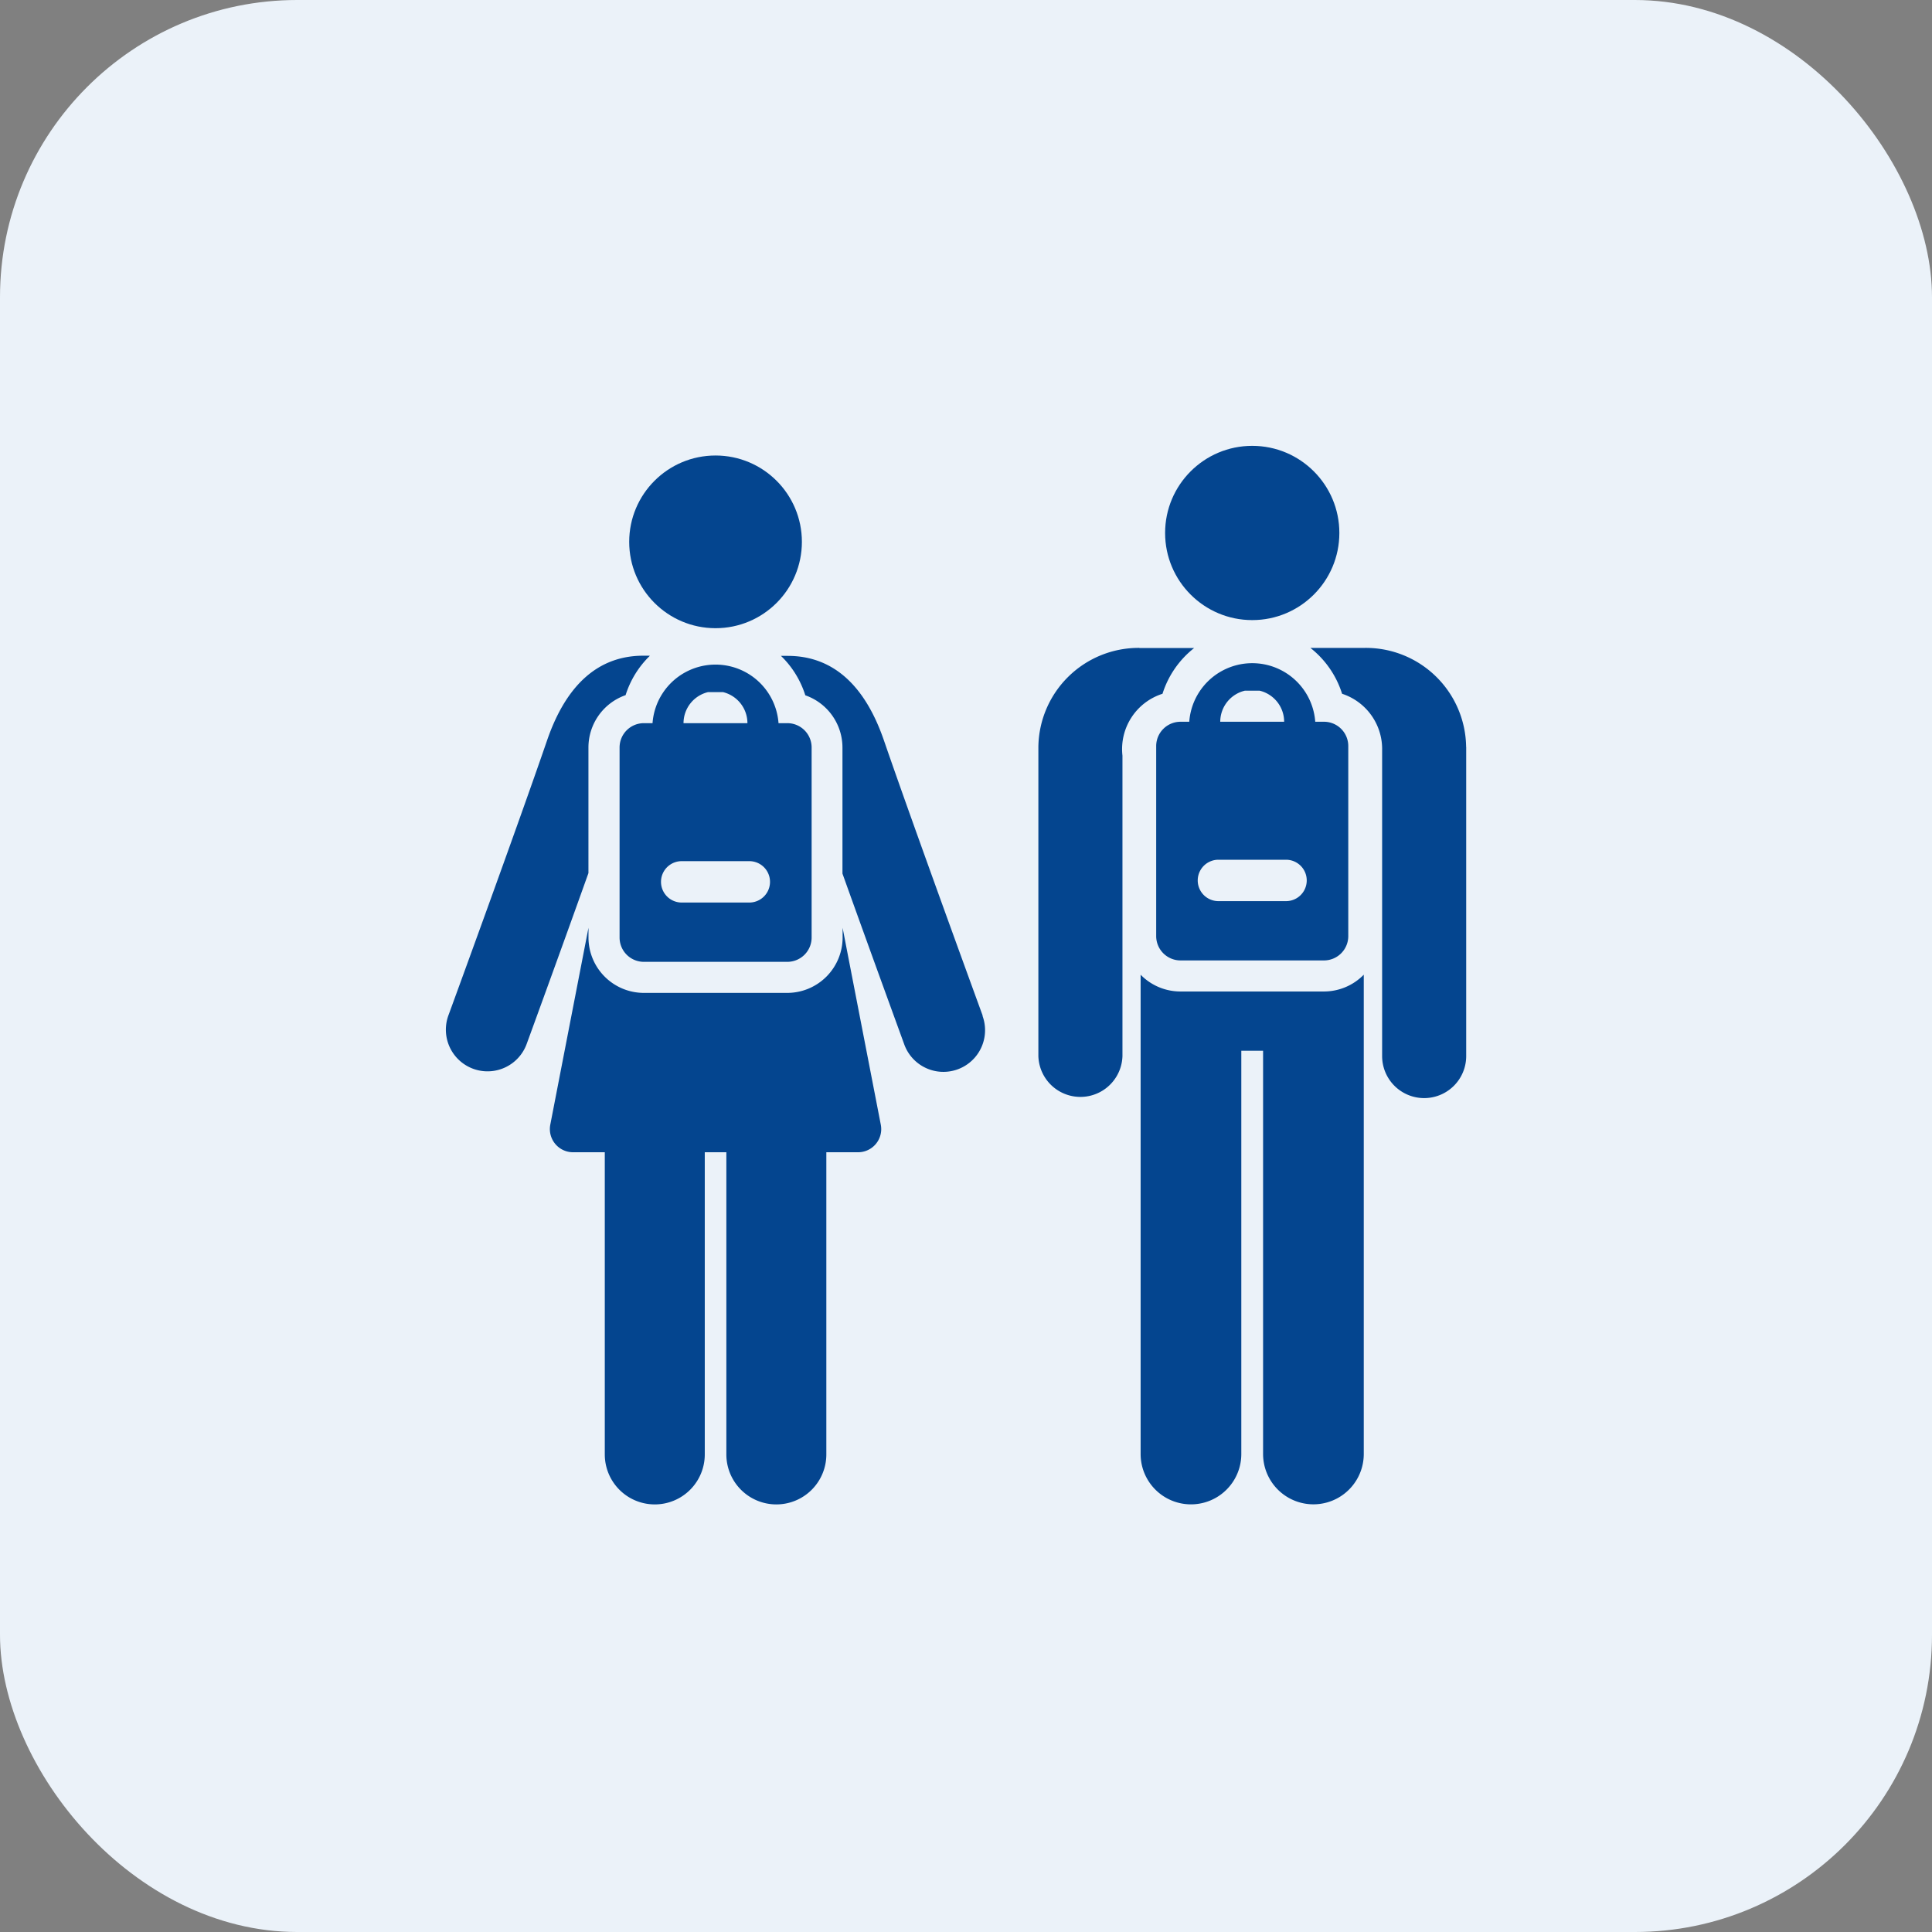 <svg xmlns="http://www.w3.org/2000/svg" width="52" height="52" viewBox="0 0 52 52">
  <rect x="0" y="0" width="52" height="52" fill="#808080" stroke="none"/>
  <g id="Group_1487" data-name="Group 1487" transform="translate(-32 -455)">
    <rect id="Rectangle" width="52" height="52" rx="8" transform="translate(32 455)" fill="#ebf2f9"/>
    <g id="_13.Programme_offer" data-name="13.Programme offer" transform="translate(34.737 467)">
      <g id="Group_1208" data-name="Group 1208" transform="translate(14.198 0.26)">
        <g id="Group_1207" data-name="Group 1207">
          <circle id="Ellipse_97" data-name="Ellipse 97" cx="2.324" cy="2.324" r="2.324" fill="#04458f"/>
        </g>
      </g>
      <g id="Group_1210" data-name="Group 1210" transform="translate(18.283 5.648)">
        <g id="Group_1209" data-name="Group 1209">
          <path id="Path_2195" data-name="Path 2195" d="M176.778,111.186c-.018-.05-1.849-5.059-2.655-7.4-.52-1.514-1.392-2.281-2.592-2.281h-.181a2.535,2.535,0,0,1,.655,1.061,1.492,1.492,0,0,1,1,1.408v3.391c.8,2.233,1.651,4.561,1.664,4.6a1.121,1.121,0,1,0,2.106-.77Z" transform="translate(-171.35 -101.5)" fill="#04458f"/>
        </g>
      </g>
      <g id="Group_1212" data-name="Group 1212" transform="translate(9.263 5.648)">
        <g id="Group_1211" data-name="Group 1211" transform="translate(0)">
          <path id="Path_2196" data-name="Path 2196" d="M14.579,101.5c-1.2,0-2.072.768-2.592,2.281-.806,2.346-2.637,7.354-2.655,7.4a1.121,1.121,0,1,0,2.106.77c.013-.034.864-2.363,1.663-4.6V103.97a1.492,1.492,0,0,1,1-1.408,2.535,2.535,0,0,1,.655-1.061Z" transform="translate(-9.263 -101.5)" fill="#04458f"/>
        </g>
      </g>
      <g id="Group_1214" data-name="Group 1214" transform="translate(12.062 12.971)">
        <g id="Group_1213" data-name="Group 1213">
          <path id="Path_2197" data-name="Path 2197" d="M68.463,238.392c-.471-2.43-.8-4.119-1.028-5.3v.262a1.492,1.492,0,0,1-1.49,1.49H62.085a1.492,1.492,0,0,1-1.49-1.49v-.263c-.229,1.181-.557,2.87-1.028,5.3a.624.624,0,0,0,.611.742h.856v8.133a1.345,1.345,0,1,0,2.691,0v-8.133h.581v8.133a1.345,1.345,0,0,0,2.691,0v-8.133h.855A.623.623,0,0,0,68.463,238.392Z" transform="translate(-59.555 -233.091)" fill="#04458f"/>
        </g>
      </g>
      <g id="Group_1216" data-name="Group 1216" transform="translate(13.937 5.768)">
        <g id="Group_1215" data-name="Group 1215">
          <path id="Path_2198" data-name="Path 2198" d="M97.759,105.343h-.235a1.7,1.7,0,0,0-3.391,0H93.9a.654.654,0,0,0-.654.654v5.116a.654.654,0,0,0,.654.654h3.861a.654.654,0,0,0,.654-.654V106A.654.654,0,0,0,97.759,105.343Zm-2.131-.836h.4a.861.861,0,0,1,.659.836h-1.72A.861.861,0,0,1,95.628,104.507Zm1.11,5.664h-1.82a.557.557,0,1,1,0-1.114h1.82a.557.557,0,0,1,0,1.114Z" transform="translate(-93.244 -103.647)" fill="#04458f"/>
        </g>
      </g>
      <g id="Group_1218" data-name="Group 1218" transform="translate(28.622 0)">
        <g id="Group_1217" data-name="Group 1217" transform="translate(0 0)">
          <circle id="Ellipse_98" data-name="Ellipse 98" cx="2.345" cy="2.345" r="2.345" fill="#04458f"/>
        </g>
      </g>
      <g id="Group_1220" data-name="Group 1220" transform="translate(32.531 5.438)">
        <g id="Group_1219" data-name="Group 1219">
          <path id="Path_2199" data-name="Path 2199" d="M431.587,100.378a2.7,2.7,0,0,0-2.719-2.664h-1.473a2.538,2.538,0,0,1,.853,1.234l.016.006a1.565,1.565,0,0,1,1.062,1.521V108.7a1.131,1.131,0,1,0,2.263,0v-8.318Z" transform="translate(-427.394 -97.714)" fill="#04458f"/>
        </g>
      </g>
      <g id="Group_1222" data-name="Group 1222" transform="translate(27.965 14.235)">
        <g id="Group_1221" data-name="Group 1221">
          <path id="Path_2200" data-name="Path 2200" d="M350.263,256.259H346.4a1.5,1.5,0,0,1-1.072-.451v12.9a1.355,1.355,0,1,0,2.71,0V257.854h.586v10.853a1.355,1.355,0,1,0,2.71,0v-12.9A1.5,1.5,0,0,1,350.263,256.259Z" transform="translate(-345.33 -255.808)" fill="#04458f"/>
        </g>
      </g>
      <g id="Group_1224" data-name="Group 1224" transform="translate(25.211 5.438)">
        <g id="Group_1223" data-name="Group 1223">
          <path id="Path_2201" data-name="Path 2201" d="M298.56,97.713a2.7,2.7,0,0,0-2.719,2.664V108.7a1.132,1.132,0,0,0,2.263,0v-8.088a1.562,1.562,0,0,1,1.078-1.664,2.54,2.54,0,0,1,.851-1.231H298.56Z" transform="translate(-295.841 -97.713)" fill="#04458f"/>
        </g>
      </g>
      <g id="Group_1226" data-name="Group 1226" transform="translate(28.383 5.73)">
        <g id="Group_1225" data-name="Group 1225">
          <path id="Path_2202" data-name="Path 2202" d="M357.352,104.661h-.235a1.7,1.7,0,0,0-3.391,0h-.235a.655.655,0,0,0-.655.654v5.116a.655.655,0,0,0,.655.654h3.861a.654.654,0,0,0,.654-.654v-5.116A.654.654,0,0,0,357.352,104.661Zm-2.131-.836h.4a.861.861,0,0,1,.659.836h-1.72A.861.861,0,0,1,355.221,103.825Zm1.11,5.664h-1.82a.557.557,0,0,1,0-1.114h1.82a.557.557,0,1,1,0,1.114Z" transform="translate(-352.837 -102.965)" fill="#04458f"/>
        </g>
      </g>
    </g>
  </g>
</svg>
